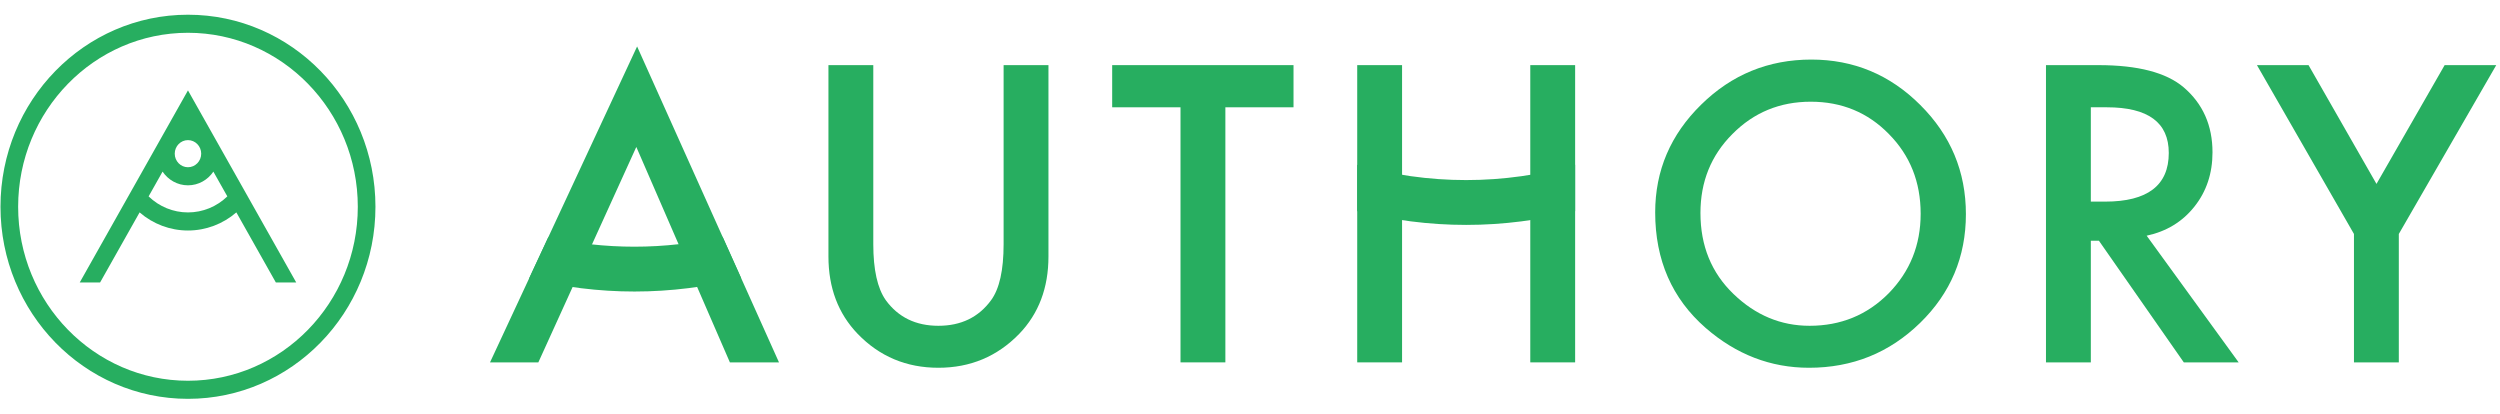 <?xml version="1.0" encoding="UTF-8"?>
<svg width="133px" height="22px" viewBox="0 0 133 22" version="1.1" xmlns="http://www.w3.org/2000/svg" xmlns:xlink="http://www.w3.org/1999/xlink">
    <!-- Generator: Sketch 42 (36781) - http://www.bohemiancoding.com/sketch -->
    <title>Group</title>
    <desc>Created with Sketch.</desc>
    <defs></defs>
    <g id="Page-1" stroke="none" stroke-width="1" fill="none" fill-rule="evenodd">
        <g id="Group" fill-rule="nonzero" fill="#27AE60">
            <path d="M46.459,3.465 L46.459,12.99 C46.459,14.349 46.681,15.342 47.124,15.97 C47.787,16.878 48.719,17.332 49.921,17.332 C51.129,17.332 52.064,16.878 52.727,15.97 C53.171,15.362 53.392,14.369 53.392,12.99 L53.392,3.465 L55.778,3.465 L55.778,13.645 C55.778,15.311 55.26,16.683 54.222,17.762 C53.054,18.964 51.621,19.565 49.921,19.565 C48.22,19.565 46.79,18.964 45.629,17.762 C44.592,16.683 44.073,15.311 44.073,13.645 L44.073,3.465 L46.459,3.465 Z" id="Fill-6"></path>
            <polygon id="Fill-8" points="65.19 5.708 65.19 19.278 62.803 19.278 62.803 5.708 59.168 5.708 59.168 3.465 68.815 3.465 68.815 5.708"></polygon>
            <path d="M90.464,11.331 C90.464,13.079 91.051,14.516 92.225,15.643 C93.393,16.769 94.741,17.332 96.27,17.332 C97.929,17.332 99.329,16.759 100.469,15.612 C101.609,14.451 102.179,13.038 102.179,11.372 C102.179,9.685 101.617,8.272 100.49,7.132 C99.369,5.985 97.984,5.411 96.331,5.411 C94.686,5.411 93.297,5.985 92.163,7.132 C91.03,8.265 90.464,9.665 90.464,11.331 M88.056,11.3 C88.056,9.074 88.872,7.163 90.504,5.565 C92.129,3.967 94.082,3.169 96.362,3.169 C98.615,3.169 100.547,3.974 102.159,5.585 C103.778,7.197 104.586,9.133 104.586,11.392 C104.586,13.666 103.774,15.595 102.149,17.179 C100.517,18.77 98.548,19.565 96.239,19.565 C94.198,19.565 92.365,18.858 90.74,17.445 C88.951,15.882 88.056,13.833 88.056,11.3" id="Fill-10"></path>
            <path d="M111.232,10.726 L111.99,10.726 C114.25,10.726 115.379,9.863 115.379,8.136 C115.379,6.517 114.281,5.708 112.082,5.708 L111.232,5.708 L111.232,10.726 Z M114.202,12.539 L119.097,19.279 L116.179,19.279 L111.662,12.806 L111.232,12.806 L111.232,19.279 L108.846,19.279 L108.846,3.465 L111.641,3.465 C113.731,3.465 115.24,3.858 116.168,4.643 C117.192,5.517 117.705,6.671 117.705,8.105 C117.705,9.225 117.384,10.187 116.742,10.993 C116.101,11.799 115.254,12.314 114.202,12.539 L114.202,12.539 Z" id="Fill-12"></path>
            <polygon id="Fill-14" points="125.231 12.447 120.07 3.465 122.814 3.465 126.429 9.784 130.055 3.465 132.8 3.465 127.617 12.447 127.617 19.278 125.231 19.278"></polygon>
            <polygon id="Fill-17" points="33.894 2.472 26.069 19.278 28.64 19.278 33.852 7.818 38.83 19.278 41.442 19.278"></polygon>
            <path d="M38.441,12.596 C36.917,12.942 35.347,13.124 33.754,13.124 C32.197,13.124 30.66,12.952 29.169,12.621 L28.143,14.823 C29.962,15.27 31.843,15.509 33.754,15.509 C35.689,15.509 37.593,15.264 39.433,14.806 L38.441,12.596 Z" id="Fill-19"></path>
            <polygon id="Fill-21" points="72.204 19.278 74.59 19.278 74.59 3.465 72.204 3.465"></polygon>
            <polygon id="Fill-23" points="81.411 19.278 83.797 19.278 83.797 3.465 81.411 3.465"></polygon>
            <path d="M77.999,9.58 C76.017,9.58 74.069,9.299 72.204,8.767 L72.204,11.233 C74.08,11.709 76.023,11.965 77.999,11.965 C79.976,11.965 81.92,11.709 83.797,11.232 L83.797,8.767 C81.931,9.299 79.983,9.58 77.999,9.58" id="Fill-24"></path>
            <path d="M10,20.256 C5.018,20.256 0.965,16.104 0.965,11 C0.965,5.897 5.018,1.744 10,1.744 C14.982,1.744 19.035,5.897 19.035,11 C19.035,16.104 14.982,20.256 10,20.256 M10,0.783 C4.492,0.783 0.026,5.357 0.026,11 C0.026,16.643 4.492,21.218 10,21.218 C15.508,21.218 19.974,16.643 19.974,11 C19.974,5.357 15.508,0.783 10,0.783" id="Fill-1"></path>
            <path d="M10.704,8.176 C10.704,8.573 10.388,8.897 10,8.897 C9.612,8.897 9.296,8.573 9.296,8.176 C9.296,7.778 9.612,7.454 10,7.454 C10.388,7.454 10.704,7.778 10.704,8.176 L10.704,8.176 Z M11.351,9.13 L12.094,10.448 C11.53,10.994 10.784,11.301 10,11.301 C9.217,11.301 8.47,10.994 7.906,10.448 L8.649,9.13 C8.946,9.57 9.44,9.859 10,9.859 C10.56,9.859 11.055,9.57 11.351,9.13 L11.351,9.13 Z M4.242,15.027 L5.325,15.027 L7.427,11.299 C8.141,11.918 9.05,12.263 10,12.263 C10.95,12.263 11.859,11.918 12.574,11.299 L14.675,15.027 L15.759,15.027 L10,4.809 L4.242,15.027 Z" id="Fill-4"></path>
        </g>
    </g>
</svg>